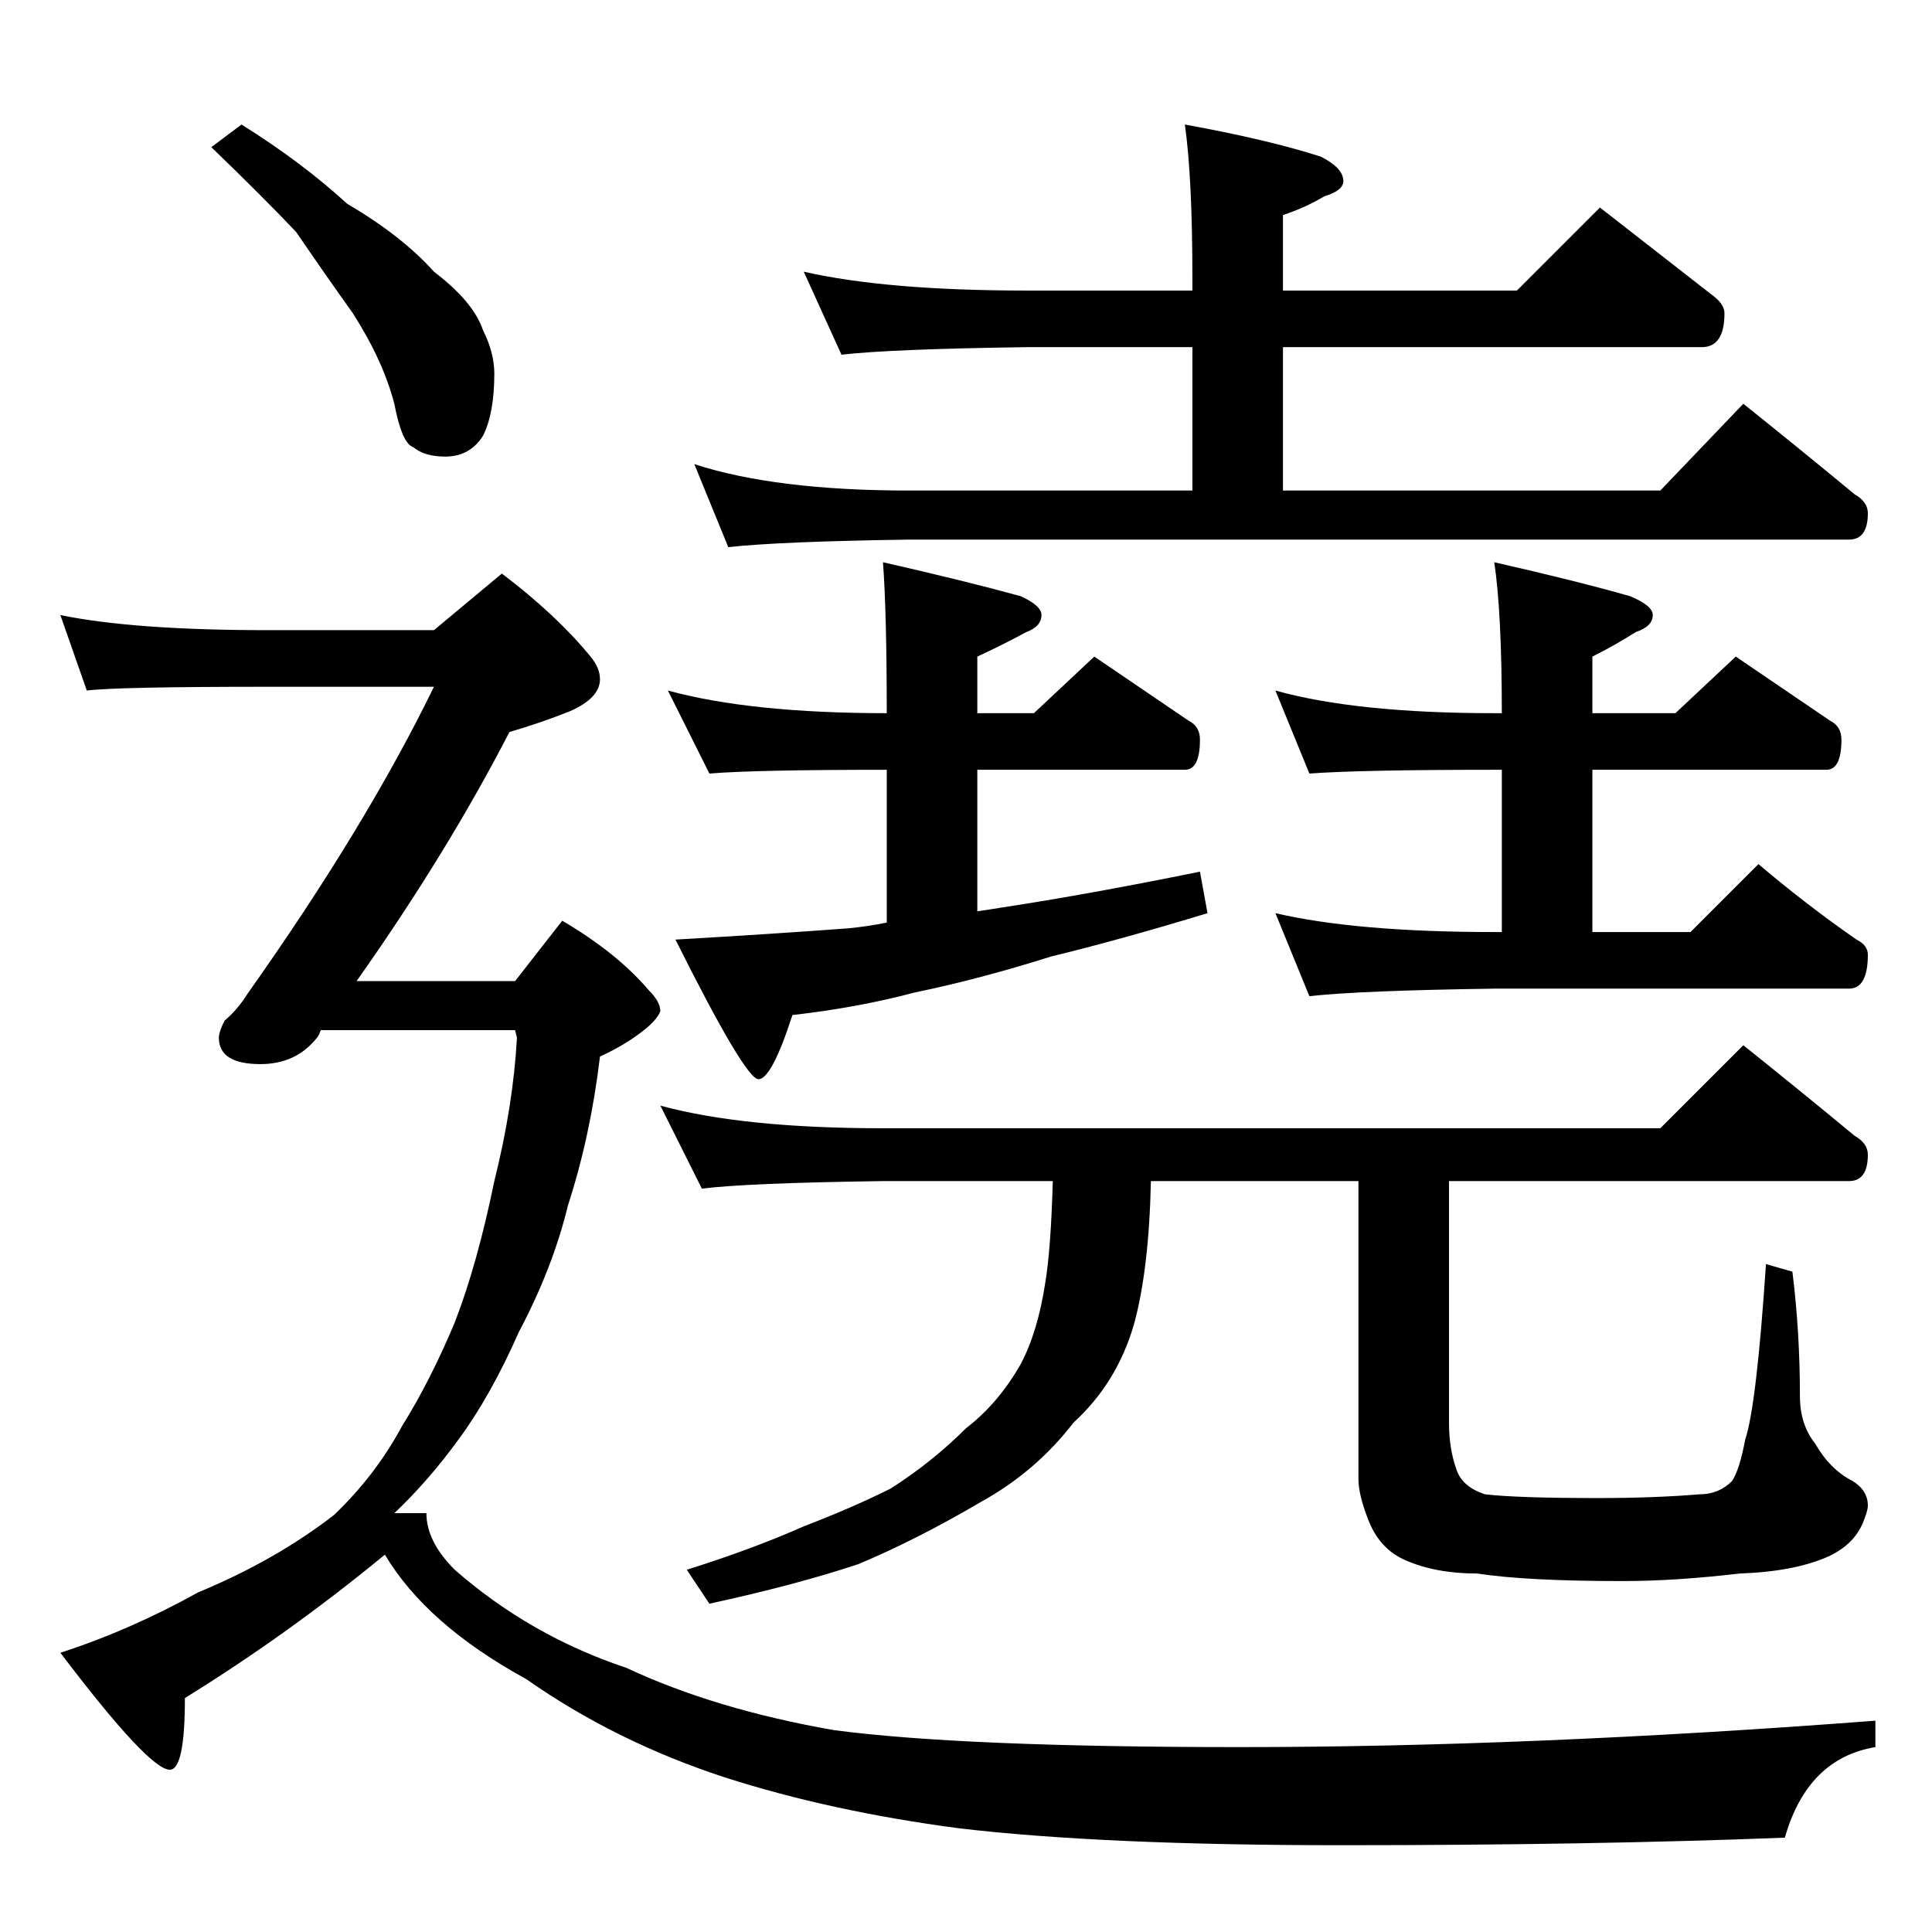 <?xml version="1.0" standalone="no"?>
<!DOCTYPE svg PUBLIC "-//W3C//DTD SVG 1.1//EN" "http://www.w3.org/Graphics/SVG/1.1/DTD/svg11.dtd" >
<svg xmlns="http://www.w3.org/2000/svg" xmlns:xlink="http://www.w3.org/1999/xlink" version="1.1" viewBox="0 -204 1024 1024">
  <g transform="matrix(1 0 0 -1 0 820)">
   <path fill="currentColor"
d="M426 880q44 -10 118 -10h88v6q0 54 -4 82q44 -8 72 -17q12 -6 12 -13q0 -5 -10 -8q-10 -6 -22 -10v-40h124l44 44q32 -25 59 -46q7 -5 7 -10q0 -18 -12 -18h-222v-76h200l44 46q30 -24 59 -48q7 -4 7 -10q0 -14 -10 -14h-498q-69 -1 -96 -4l-18 44q43 -14 114 -14h150v76
h-88q-72 -1 -98 -4zM354 658q44 -12 116 -12q0 53 -2 80q44 -10 73 -18q11 -5 11 -10q0 -6 -8 -9q-13 -7 -26 -13v-30h30l32 30l50 -34q6 -3 6 -10q0 -16 -8 -16h-110v-75q7 1 13 2q46 7 105 19l4 -22q-46 -14 -83 -23q-38 -12 -72 -19q-30 -8 -65 -12q-11 -34 -18 -34
t-44 74q52 3 92 6q10 1 20 3v81q-70 0 -94 -2zM676 658q43 -12 116 -12h4q0 53 -4 80q44 -10 72 -18q12 -5 12 -10q0 -6 -9 -9q-11 -7 -23 -13v-30h44l32 30l50 -34q6 -3 6 -10q0 -16 -8 -16h-124v-86h52l36 36q26 -22 52 -40q6 -3 6 -8q0 -18 -10 -18h-188q-71 -1 -98 -4
l-18 44q43 -10 116 -10h4v86h-4q-71 0 -98 -2zM350 438q44 -12 118 -12h412l44 44q30 -24 59 -48q7 -4 7 -10q0 -14 -10 -14h-212v-128q0 -14 4 -25q3 -9 15 -13q17 -2 60 -2q30 0 54 2q10 0 17 7q4 6 7 22q6 18 11 93l14 -4q4 -32 4 -66q0 -15 8 -25q8 -14 20 -20
q8 -5 8 -13q0 -3 -3 -10q-5 -11 -18 -17q-18 -8 -47 -9q-34 -4 -62 -4q-51 0 -77 4q-22 0 -38 7q-14 6 -20 22q-5 13 -5 21v158h-110q-1 -47 -9 -76q-9 -31 -32 -52q-20 -26 -49 -42q-34 -20 -65 -33q-33 -11 -79 -21l-12 18q35 11 62 23q26 10 46 20q22 14 40 32
q17 13 29 34q9 17 13 43q3 18 4 54h-90q-72 -1 -96 -4zM128 958q32 -20 56 -42q29 -17 46 -36q21 -16 26 -31q6 -12 6 -23q0 -21 -6 -33q-7 -11 -20 -11q-11 0 -17 5q-6 2 -10 23q-6 23 -22 48q-15 21 -30 43q-18 19 -45 45zM32 698q39 -8 110 -8h88l36 30q29 -22 47 -44
q5 -6 5 -12q0 -10 -16 -17q-15 -6 -32 -11q-33 -64 -81 -132h84l25 32q29 -17 46 -37q6 -6 6 -11q-2 -5 -10 -11q-9 -7 -22 -13q-5 -42 -17 -79q-8 -33 -26 -67q-15 -34 -32 -57q-16 -22 -34 -39h17q0 -15 15 -30q40 -35 91 -52q47 -22 110 -33q68 -9 215 -9q154 0 337 14
v-14q-36 -6 -48 -48q-102 -4 -235 -4q-127 0 -203 9q-68 9 -124 27q-58 19 -105 52q-53 29 -75 66q-51 -42 -106 -76q0 -38 -8 -38q-11 0 -58 62q37 12 73 32q41 17 72 41q22 21 36 47q15 24 28 55q12 31 21 75q10 40 12 76l-1 4h-103q-1 -3 -2 -4q-11 -14 -30 -14
q-22 0 -22 14q0 3 3 9q7 6 12 14q63 89 99 163h-88q-80 0 -96 -2z" />
  </g>

</svg>
